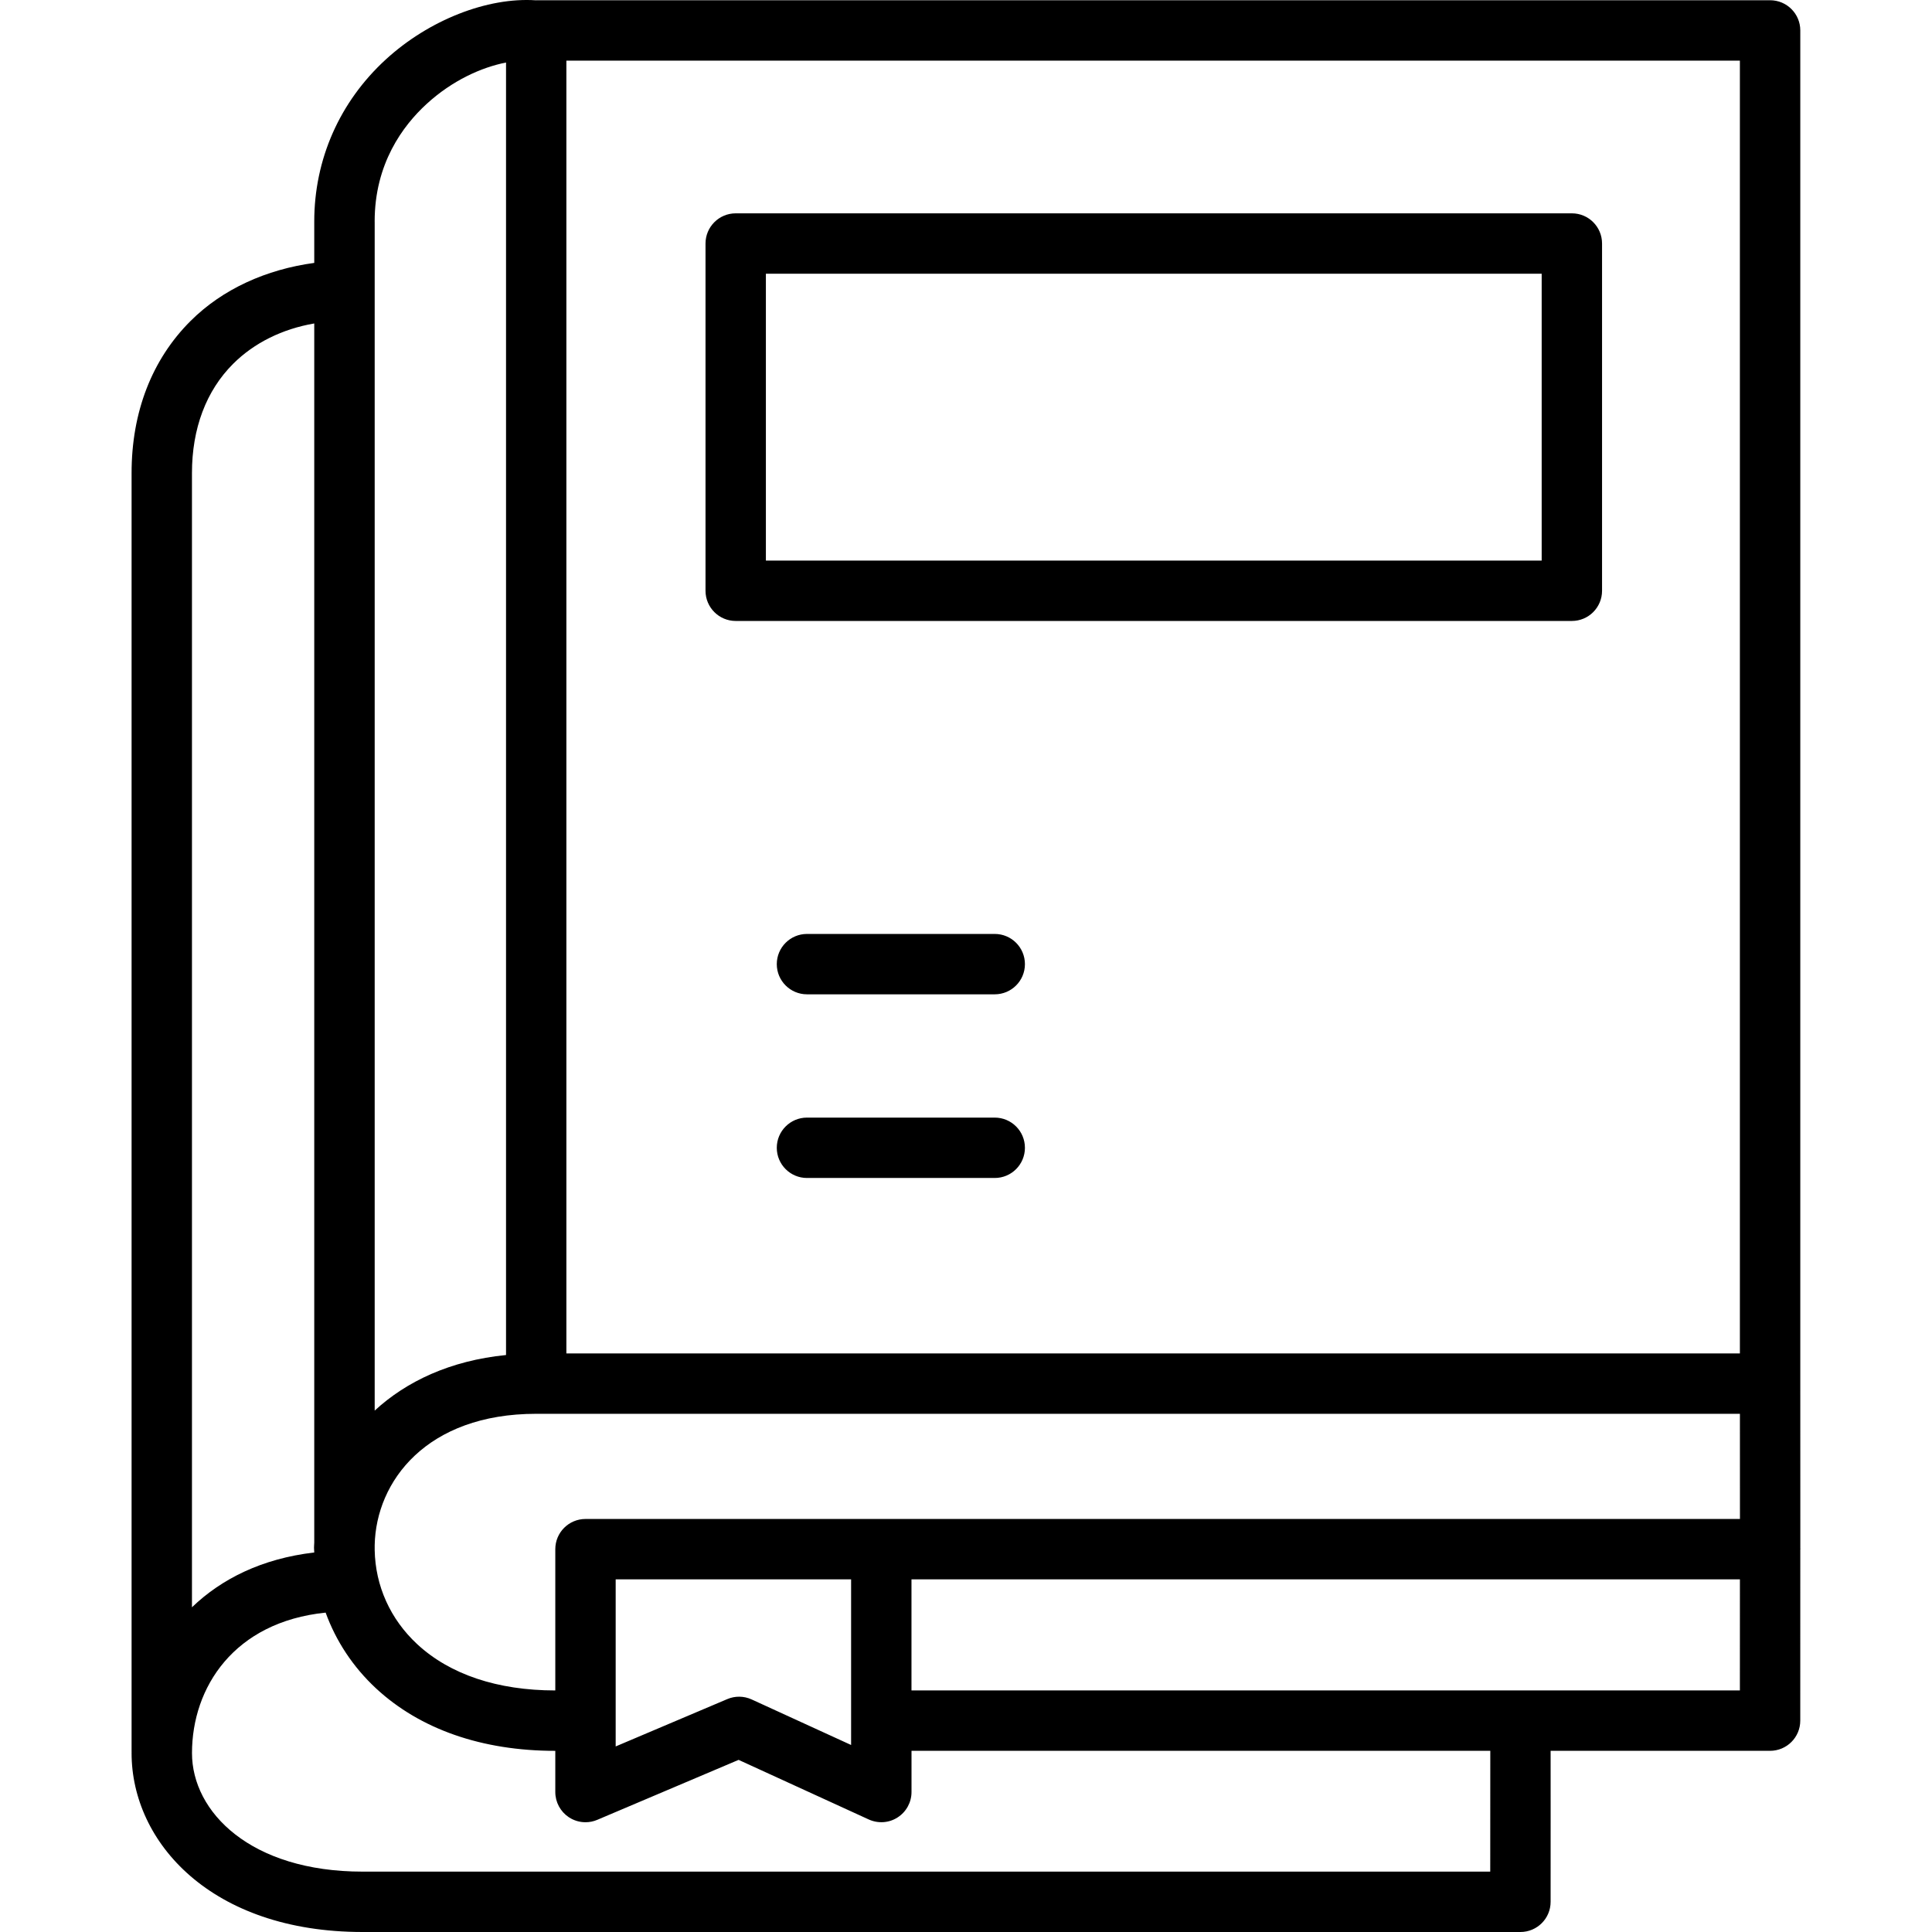 <?xml version="1.0" encoding="iso-8859-1"?>
<!-- Generator: Adobe Illustrator 21.0.2, SVG Export Plug-In . SVG Version: 6.00 Build 0)  -->
<svg version="1.1" xmlns="http://www.w3.org/2000/svg" xmlns:xlink="http://www.w3.org/1999/xlink" x="0px" y="0px"
	 viewBox="0 0 64 64" style="enable-background:new 0 0 64 64;" xml:space="preserve">
<g id="bell">
</g>
<g id="diploma">
</g>
<g id="school">
</g>
<g id="painting">
</g>
<g id="graduation_hat">
</g>
<g id="school_bus">
</g>
<g id="abacus">
</g>
<g id="microscope">
</g>
<g id="science_symbol">
</g>
<g id="calculator">
</g>
<g id="chemistry">
</g>
<g id="brain">
</g>
<g id="idea_book">
</g>
<g id="reward">
</g>
<g id="exam">
</g>
<g id="stationary">
</g>
<g id="computer">
</g>
<g id="backpack">
</g>
<g id="task">
</g>
<g id="globe">
</g>
<g id="certificate">
</g>
<g id="alarm">
</g>
<g id="books">
	<g>
		<path d="M52.071,7.067H24.371c-0.552,0-1,0.448-1,1v11.503c0,0.552,0.448,1,1,1h27.699
			c0.553,0,1-0.448,1-1V8.068C53.071,7.515,52.623,7.067,52.071,7.067z M51.071,18.571H25.371V9.068
			h25.699V18.571z"/>
		<path d="M32.952,30.938h-6.22c-0.552,0-1,0.448-1,1c0,0.552,0.448,1,1,1h6.22
			c0.553,0,1-0.448,1-1C33.952,31.386,33.505,30.938,32.952,30.938z"/>
		<path d="M32.952,37.022h-6.22c-0.552,0-1,0.448-1,1s0.448,1,1,1h6.22
			c0.553,0,1-0.448,1-1S33.505,37.022,32.952,37.022z"/>
		<path d="M59.641,51.318c0-0.005-0.003-0.01-0.003-0.015l0-0.98l-0.001-4.488V1.008
			c0-0.552-0.447-1-1-1H17.762c-0.003,0-0.006,0.002-0.01,0.002c-1.605-0.108-3.545,0.652-4.971,1.959
			c-1.53,1.402-2.372,3.311-2.371,5.373v1.367c-1.585,0.215-3.034,0.862-4.099,1.925
			c-1.279,1.276-1.954,3.02-1.952,5.042v42.365c0,0.002,0.001,0.004,0.001,0.006
			c-0,0.009-0.001,0.018-0.001,0.027C4.359,61.019,6.988,64,12.011,64h38.355c0.552,0,1-0.447,1-0.999
			l0.001-3.039l-0.001-1.964h7.27c0.552,0,1-0.447,1-0.999l0.001-5.666
			C59.638,51.328,59.641,51.324,59.641,51.318z M20.395,52.318h7.799v5.487l-3.295-1.509
			c-0.256-0.117-0.549-0.121-0.807-0.011l-3.697,1.568V52.318z M29.194,50.318h-9.799
			c-0.552,0-1,0.448-1,1v4.68h-0.003c-1.91,0-3.491-0.53-4.572-1.533
			c-0.893-0.829-1.386-1.933-1.408-3.116v-0.164c0.043-2.112,1.717-4.351,5.351-4.351h39.874l0.001,3.484H29.194z
			 M18.762,2.008h38.874v42.826H18.762V2.008z M12.411,7.341c-0.002-1.917,0.935-3.178,1.722-3.898
			c0.852-0.781,1.817-1.212,2.63-1.372v42.816c-1.847,0.184-3.301,0.873-4.351,1.841V7.341z M7.724,12.051
			c0.698-0.697,1.636-1.156,2.686-1.336v40.387c-0.002,0.056-0.008,0.112-0.008,0.168
			c0,0.053,0.007,0.105,0.008,0.158c-1.736,0.202-3.077,0.878-4.051,1.815V15.675
			C6.358,14.196,6.83,12.942,7.724,12.051z M49.367,59.967l-0.001,2.033H12.011c-3.71,0-5.651-1.975-5.651-3.926
			c0-2.176,1.391-4.344,4.427-4.654c0.342,0.94,0.903,1.798,1.672,2.512c1.458,1.352,3.509,2.067,5.933,2.067
			h0.003v1.365c0,0.336,0.169,0.648,0.448,0.834c0.167,0.11,0.359,0.166,0.552,0.166
			c0.132,0,0.265-0.026,0.391-0.08l4.681-1.986l4.311,1.974c0.31,0.141,0.671,0.118,0.957-0.068
			c0.287-0.184,0.46-0.501,0.46-0.841v-1.365h19.173L49.367,59.967z M30.194,55.998v-3.68h27.443l-0.001,3.68H30.194z"/>
	</g>
</g>
<g id="search_book">
</g>
<g id="stack_of_book">
</g>
</svg>
